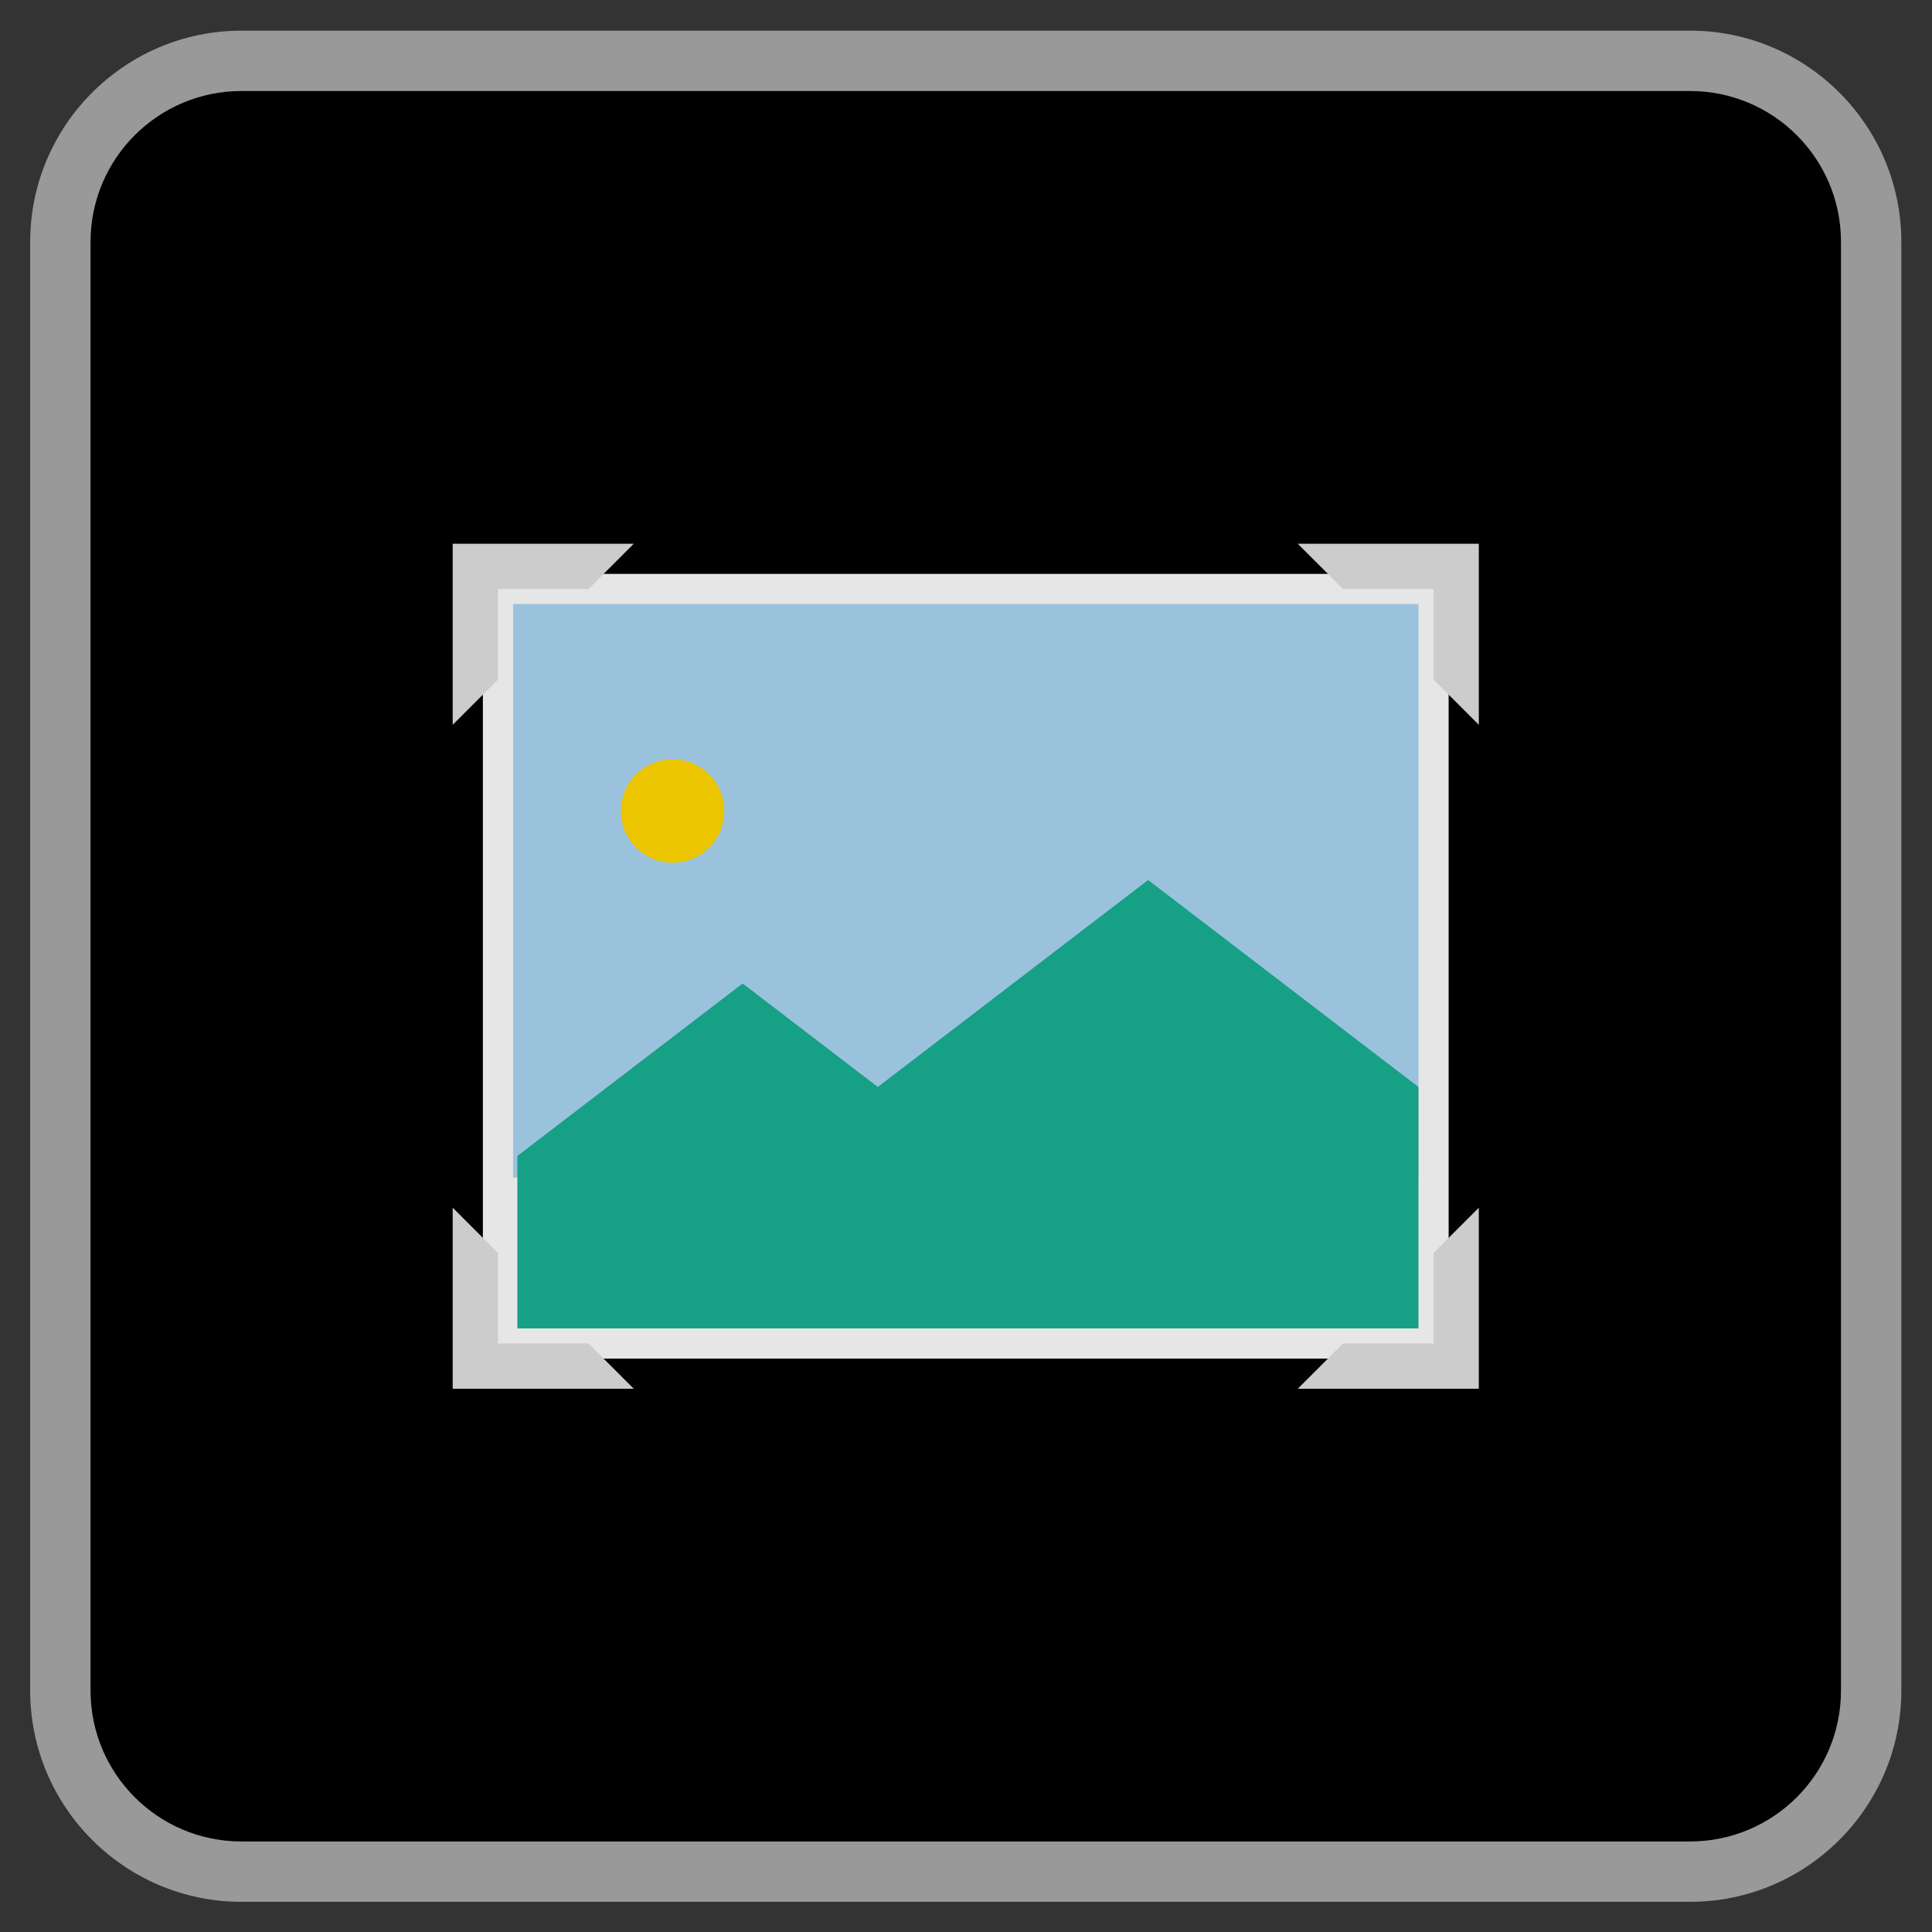 <?xml version="1.0" encoding="UTF-8" standalone="no"?>
<svg
   xmlns:dc="http://purl.org/dc/elements/1.1/"
   xmlns:cc="http://creativecommons.org/ns#"
   xmlns:rdf="http://www.w3.org/1999/02/22-rdf-syntax-ns#"
   xmlns:svg="http://www.w3.org/2000/svg"
   xmlns="http://www.w3.org/2000/svg"
   viewBox="0 0 341.333 341.333"
   height="256"
   width="256"
   xml:space="preserve"
   id="svg2"
   version="1.1"><rect x="0" y="0" width="341.333" height="341.333" fill="#333333" stroke="none"/><defs
     id="defs6"><clipPath
       id="clipPath18"
       clipPathUnits="userSpaceOnUse"><path
         id="path16"
         d="M 0,256 H 256 V 0 H 0 Z" /></clipPath><clipPath
       id="clipPath26"
       clipPathUnits="userSpaceOnUse"><path
         id="path24"
         d="M 4,252 H 252 V 4 H 4 Z" /></clipPath></defs><g
     transform="matrix(1.333,0,0,-1.333,0,341.333)"
     id="g10"><g
       id="g12"><g
         clip-path="url(#clipPath18)"
         id="g14"><g
           id="g20"><g
             id="g22" /><g
             id="g34"><g
               style="opacity:0.5"
               id="g32"
               clip-path="url(#clipPath26)"><g
                 id="g30"
                 transform="translate(224,252)"><path
                   id="path28"
                   style="fill:#ffffff;fill-opacity:1;fill-rule:nonzero;stroke:none"
                   d="m 0,0 h -192 c -15.439,0 -28,-12.561 -28,-28 v -192 c 0,-15.439 12.561,-28 28,-28 H 0 c 15.439,0 28,12.561 28,28 V -28 C 28,-12.561 15.439,0 0,0" /></g></g></g></g><g
           transform="translate(224,12)"
           id="g36"><path
             id="path38"
             style="fill:#000000;fill-opacity:1;fill-rule:nonzero;stroke:none"
             d="m 0,0 h -192 c -11.046,0 -20,8.954 -20,20 v 192 c 0,11.046 8.954,20 20,20 H 0 c 11.046,0 20,-8.954 20,-20 V 20 C 20,8.954 11.046,0 0,0" /></g><path
           id="path40"
           style="fill:#e6e6e6;fill-opacity:1;fill-rule:nonzero;stroke:none"
           d="M 192,76 H 64 v 104 h 128 z" /><path
           id="path42"
           style="fill:#9bc2dd;fill-opacity:1;fill-rule:nonzero;stroke:none"
           d="M 188,100 H 68 v 76 h 120 z" /><g
           transform="translate(68.571,80)"
           id="g44"><path
             id="path46"
             style="fill:#16a085;fill-opacity:1;fill-rule:nonzero;stroke:none"
             d="M 0,0 H 119.429 V 32 L 83.601,59.429 47.771,32 29.857,45.714 0,22.857 Z" /></g><g
           transform="translate(96,148.571)"
           id="g48"><path
             id="path50"
             style="fill:#eac500;fill-opacity:1;fill-rule:nonzero;stroke:none"
             d="m 0,0 c 0,-3.787 -3.07,-6.857 -6.857,-6.857 -3.787,0 -6.857,3.07 -6.857,6.857 0,3.787 3.07,6.857 6.857,6.857 C -3.07,6.857 0,3.787 0,0" /></g><g
           transform="translate(60,184)"
           id="g52"><path
             id="path54"
             style="fill:#cccccc;fill-opacity:1;fill-rule:nonzero;stroke:none"
             d="m 0,0 v -24 l 6,6 v 12 h 12 l 6,6 z" /></g><g
           transform="translate(196,184)"
           id="g56"><path
             id="path58"
             style="fill:#cccccc;fill-opacity:1;fill-rule:nonzero;stroke:none"
             d="m 0,0 h -24 l 6,-6 h 12 v -12 l 6,-6 z" /></g><g
           transform="translate(196,72)"
           id="g60"><path
             id="path62"
             style="fill:#cccccc;fill-opacity:1;fill-rule:nonzero;stroke:none"
             d="M 0,0 V 24 L -6,18 V 6 h -12 l -6,-6 z" /></g><g
           transform="translate(60,72)"
           id="g64"><path
             id="path66"
             style="fill:#cccccc;fill-opacity:1;fill-rule:nonzero;stroke:none"
             d="M 0,0 H 24 L 18,6 H 6 v 12 l -6,6 z" /></g></g></g></g></svg>